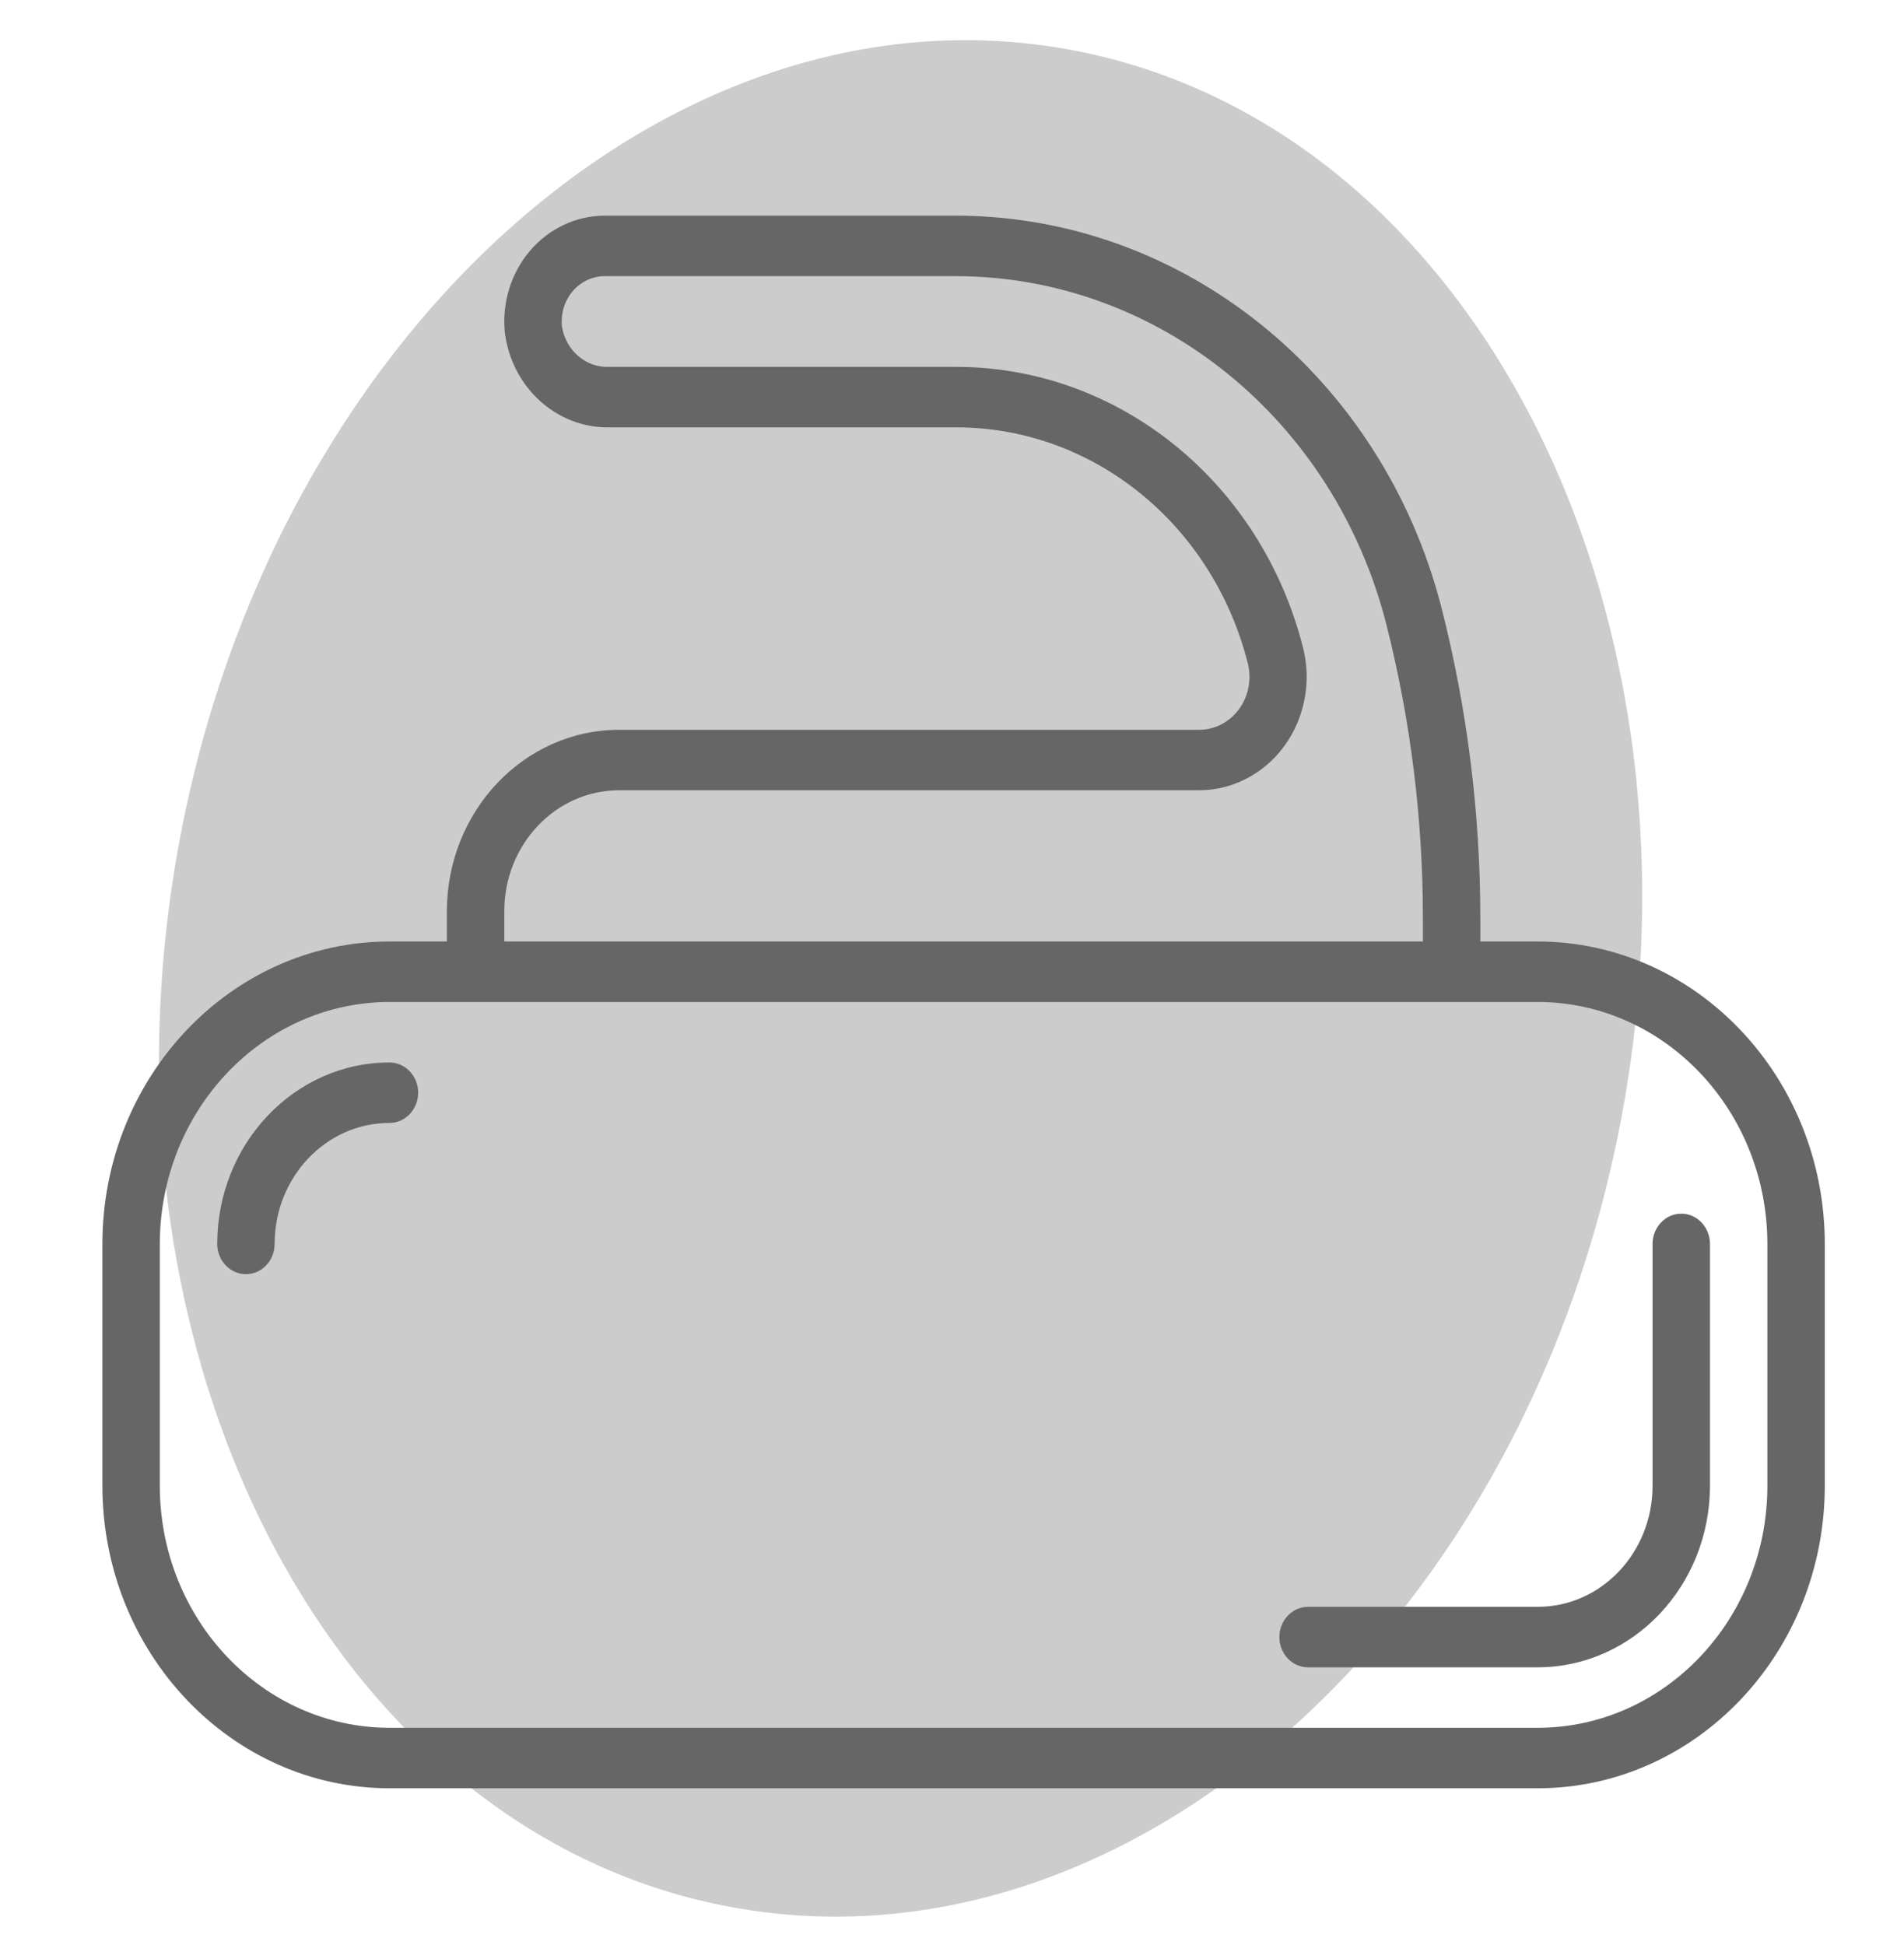 <?xml version="1.0" encoding="UTF-8" standalone="no"?>
<!-- Created with Inkscape (http://www.inkscape.org/) -->

<svg
   xmlns:dc="http://purl.org/dc/elements/1.1/"
   xmlns:cc="http://creativecommons.org/ns#"
   xmlns:rdf="http://www.w3.org/1999/02/22-rdf-syntax-ns#"
   xmlns:svg="http://www.w3.org/2000/svg"
   xmlns="http://www.w3.org/2000/svg"
   xmlns:sodipodi="http://sodipodi.sourceforge.net/DTD/sodipodi-0.dtd"
   xmlns:inkscape="http://www.inkscape.org/namespaces/inkscape"
   width="14.857mm"
   height="15.176mm"
   viewBox="0 0 14.857 15.176"
   version="1.1"
   id="svg4520"
   inkscape:version="0.92.2 (5c3e80d, 2017-08-06)"
   sodipodi:docname="curling.svg">
  <defs
     id="defs4514" />
  <sodipodi:namedview
     id="base"
     pagecolor="#ffffff"
     bordercolor="#666666"
     borderopacity="1.0"
     inkscape:pageopacity="0.0"
     inkscape:pageshadow="2"
     inkscape:zoom="1.65625"
     inkscape:cx="17.191022"
     inkscape:cy="204.18976"
     inkscape:document-units="mm"
     inkscape:current-layer="layer1"
     showgrid="false"
     fit-margin-top="0"
     fit-margin-left="0"
     fit-margin-right="0"
     fit-margin-bottom="0"
     inkscape:window-width="1920"
     inkscape:window-height="1017"
     inkscape:window-x="-8"
     inkscape:window-y="-8"
     inkscape:window-maximized="1"
     inkscape:lockguides="true" />
  <g
     inkscape:label="Layer 1"
     inkscape:groupmode="layer"
     id="layer1"
     transform="translate(-80.854,-146.251)">
    <path
       style="fill:#cccccc;stroke-width:0.144"
       inkscape:connector-curvature="0"
       id="path1446-3"
       d="m 89.181,146.635 c -3.107,-0.557 -6.221,2.244 -6.938,6.241 -0.716,3.996 1.231,7.705 4.339,8.261 3.107,0.557 6.221,-2.244 6.938,-6.241 0.716,-3.996 -1.231,-7.705 -4.339,-8.261 z" />
    <g
       transform="matrix(0.417,0,0,0.488,30.452,138.437)"
       style="fill:#806600;fill-rule:evenodd"
       id="Page-1" />
    <g
       transform="matrix(0.224,0,0,0.236,81.653,147.934)"
       style="fill:#666666;fill-rule:evenodd"
       id="Page-1-2">
      <g
         style="fill:#666666;fill-rule:nonzero"
         id="019---Curling-Stone">
        <path
           inkscape:connector-curvature="0"
           id="Shape"
           d="M 50,24 H 48 V 23.222 C 48,19.768 47.548,16.329 46.655,12.992 44.6,5.334 37.663,0.007 29.734,0 H 17.5 C 16.509,-1.3029e-4 15.565,0.42 14.901,1.155 14.237,1.891 13.916,2.873 14.018,3.859 14.257,5.674 15.815,7.023 17.645,7 h 12.107 c 4.759,0.002 8.922,3.202 10.148,7.8 0.14,0.527 0.026,1.088 -0.307,1.52 C 39.26,16.751 38.745,17.002 38.2,17 H 18 c -3.312,0.003 -5.997,2.688 -6,6 v 1 H 10 C 4.48,24.006 0.006,28.48 0,34 v 8 c 0.006,5.52 4.48,9.994 10,10 h 40 c 5.52,-0.006 9.994,-4.48 10,-10 V 34 C 59.994,28.48 55.52,24.006 50,24 Z M 14,23 c 0,-2.209 1.791,-4 4,-4 h 20.2 c 1.165,-1.49e-4 2.264,-0.542 2.974,-1.466 C 41.884,16.61 42.124,15.409 41.824,14.283 40.364,8.813 35.413,5.006 29.752,5 H 17.645 C 16.839,5.029 16.138,4.455 16.008,3.659 15.963,3.236 16.1,2.813 16.384,2.497 16.669,2.181 17.074,2 17.5,2 h 12.234 c 7.024,0.007 13.169,4.725 14.991,11.508 0.846,3.169 1.274,6.434 1.275,9.714 V 24 H 14 Z m 44,19 c -0.005,4.416 -3.584,7.995 -8,8 H 10 C 5.584,49.995 2.005,46.416 2,42 v -8 c 0.005,-4.416 3.584,-7.995 8,-8 h 40 c 4.416,0.005 7.995,3.584 8,8 z"
           style="fill:#666666" />
        <path
           inkscape:connector-curvature="0"
           id="path8592"
           d="m 10,28 c -3.312,0.003 -5.997,2.688 -6,6 0,0.552 0.448,1 1,1 0.552,0 1,-0.448 1,-1 0,-2.209 1.791,-4 4,-4 0.552,0 1,-0.448 1,-1 0,-0.552 -0.448,-1 -1,-1 z"
           style="fill:#666666" />
        <path
           inkscape:connector-curvature="0"
           id="path8594"
           d="m 55,33 c -0.552,0 -1,0.448 -1,1 v 8 c 0,2.209 -1.791,4 -4,4 h -8 c -0.552,0 -1,0.448 -1,1 0,0.552 0.448,1 1,1 h 8 c 3.312,-0.003 5.997,-2.688 6,-6 v -8 c 0,-0.552 -0.448,-1 -1,-1 z"
           style="fill:#666666" />
      </g>
    </g>
  </g>
</svg>
